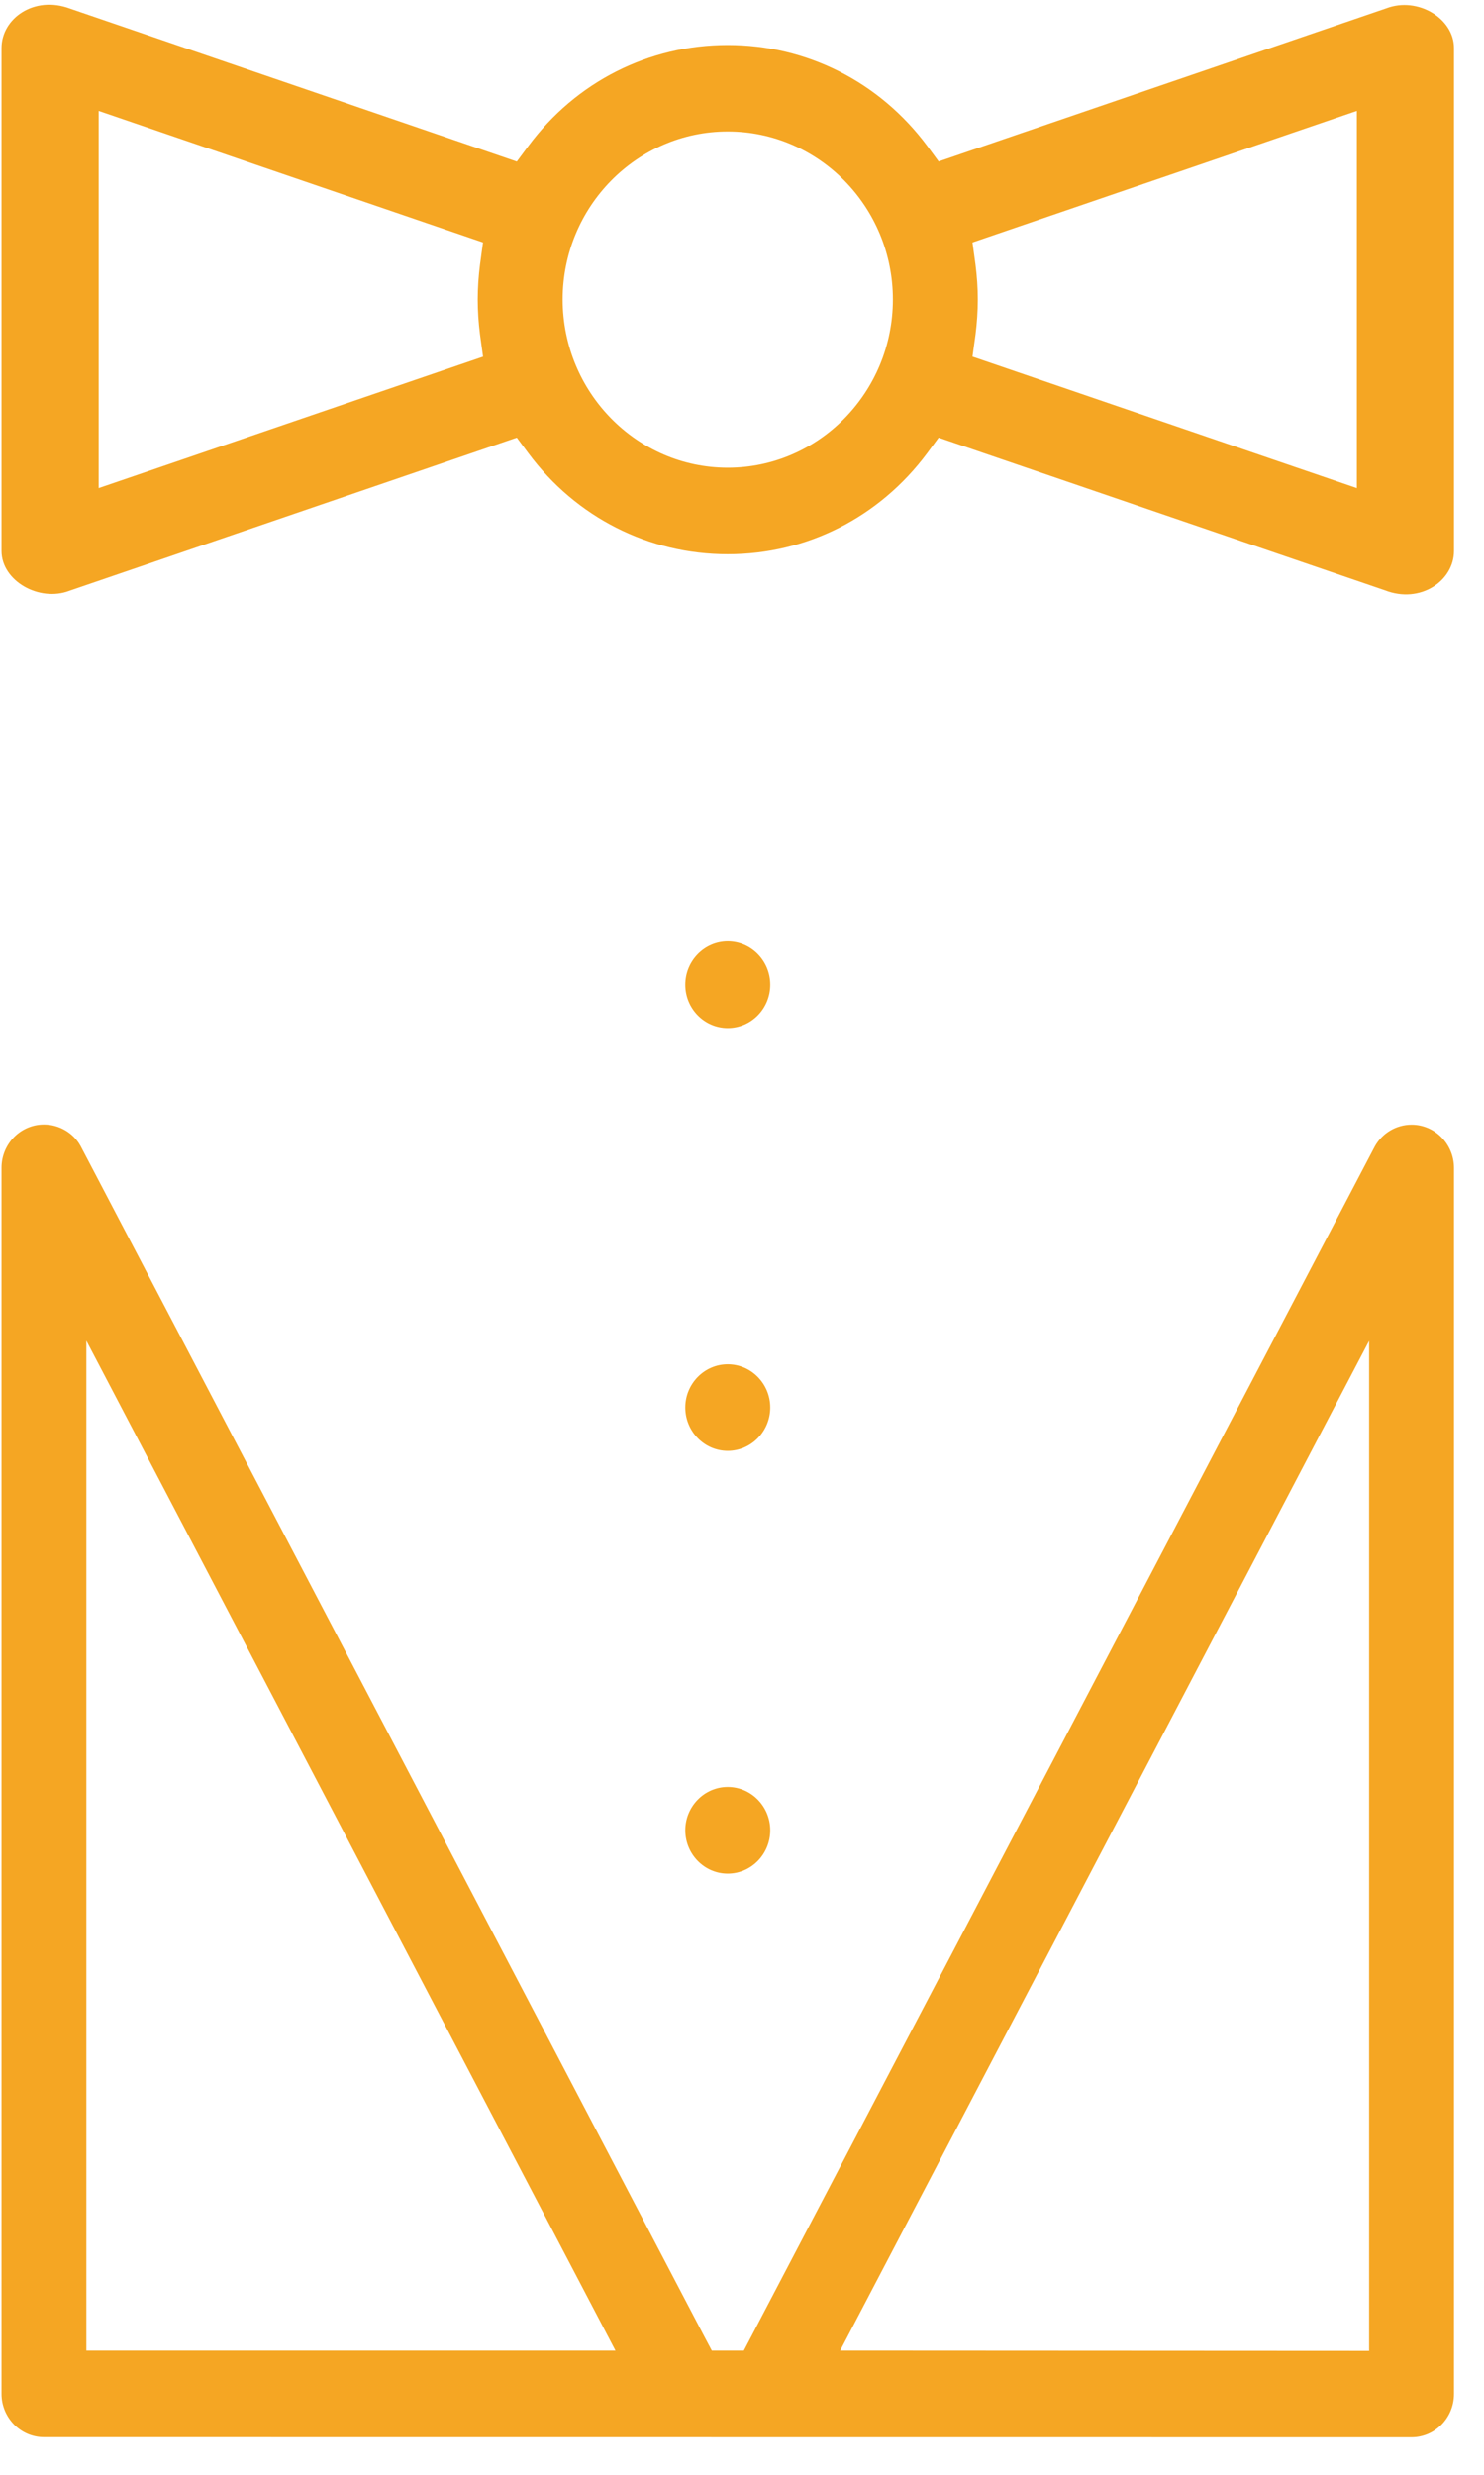 <?xml version="1.0" encoding="UTF-8" standalone="no"?>
<svg width="36px" height="60px" viewBox="0 0 36 60" version="1.1" xmlns="http://www.w3.org/2000/svg" xmlns:xlink="http://www.w3.org/1999/xlink" xmlns:sketch="http://www.bohemiancoding.com/sketch/ns">
    <!-- Generator: Sketch 3.4.4 (17249) - http://www.bohemiancoding.com/sketch -->
    <title>server</title>
    <desc>Created with Sketch.</desc>
    <defs></defs>
    <g id="Assets" stroke="none" stroke-width="1" fill="none" fill-rule="evenodd" sketch:type="MSPage">
        <g id="Icons" sketch:type="MSArtboardGroup" transform="translate(-375, -158)" fill="#F5A623">
            <g id="server" sketch:type="MSLayerGroup" transform="translate(375, 158)">
                <path d="M34.243,27.267 C33.871,27.267 33.528,27.472 33.348,27.8 L18.045,56.988 L17.267,56.988 L17.083,56.641 L1.954,27.782 C1.781,27.467 1.436,27.263 1.066,27.263 C0.499,27.263 0.037,27.733 0.037,28.312 L0.037,58.037 C0.037,58.615 0.499,59.087 1.066,59.087 L34.243,59.09 C34.81,59.09 35.272,58.619 35.272,58.041 L35.272,28.318 C35.272,27.738 34.81,27.267 34.243,27.267 L34.243,27.267 Z M2.095,56.988 L2.095,32.504 L14.93,56.988 L2.095,56.988 L2.095,56.988 Z M33.213,56.995 L20.381,56.988 L33.213,32.508 L33.213,56.995 L33.213,56.995 Z" id="Shape" sketch:type="MSShapeGroup"></path>
                <path d="M17.654,24.925 C18.222,24.925 18.685,24.456 18.685,23.876 C18.685,23.297 18.222,22.825 17.654,22.825 C17.087,22.825 16.624,23.297 16.624,23.876 C16.624,24.456 17.087,24.925 17.654,24.925 L17.654,24.925 Z" id="Shape" sketch:type="MSShapeGroup"></path>
                <path d="M17.654,35.175 C18.222,35.175 18.685,34.703 18.685,34.124 C18.685,33.548 18.222,33.076 17.654,33.076 C17.087,33.076 16.624,33.548 16.624,34.124 C16.624,34.703 17.087,35.175 17.654,35.175 L17.654,35.175 Z" id="Shape" sketch:type="MSShapeGroup"></path>
                <path d="M17.654,45.425 C18.222,45.425 18.685,44.953 18.685,44.374 C18.685,43.796 18.222,43.324 17.654,43.324 C17.087,43.324 16.624,43.796 16.624,44.374 C16.624,44.953 17.087,45.425 17.654,45.425 L17.654,45.425 Z" id="Shape" sketch:type="MSShapeGroup"></path>
                <path d="M33.631,0.202 L22.77,3.915 L22.491,3.535 C21.334,1.984 19.57,1.091 17.654,1.091 C15.738,1.091 13.975,1.984 12.818,3.539 L12.537,3.917 L1.699,0.209 C0.829,-0.115 0.037,0.446 0.037,1.166 L0.037,13.358 C0.037,14.085 0.953,14.603 1.685,14.323 L12.537,10.61 L12.818,10.988 C13.976,12.545 15.739,13.437 17.654,13.437 C19.569,13.437 21.331,12.545 22.491,10.988 L22.77,10.61 L33.597,14.312 C34.455,14.647 35.272,14.082 35.272,13.358 L35.272,1.166 C35.272,0.443 34.386,-0.086 33.631,0.202 L33.631,0.202 Z M2.394,11.834 L2.394,2.689 L11.717,5.878 L11.644,6.418 C11.609,6.696 11.589,6.978 11.589,7.261 C11.589,7.547 11.609,7.829 11.644,8.107 L11.718,8.647 L2.394,11.834 L2.394,11.834 Z M17.654,11.339 C15.446,11.339 13.649,9.51 13.649,7.26 C13.649,5.014 15.446,3.188 17.654,3.188 C19.863,3.188 21.66,5.014 21.66,7.26 C21.66,9.51 19.863,11.339 17.654,11.339 L17.654,11.339 Z M32.915,11.834 L23.591,8.646 L23.665,8.108 C23.7,7.833 23.72,7.548 23.72,7.26 C23.72,6.98 23.7,6.695 23.665,6.422 L23.591,5.878 L32.915,2.689 L32.915,11.834 L32.915,11.834 Z" id="Shape" sketch:type="MSShapeGroup"></path>
            </g>
        </g>
    </g>
</svg>